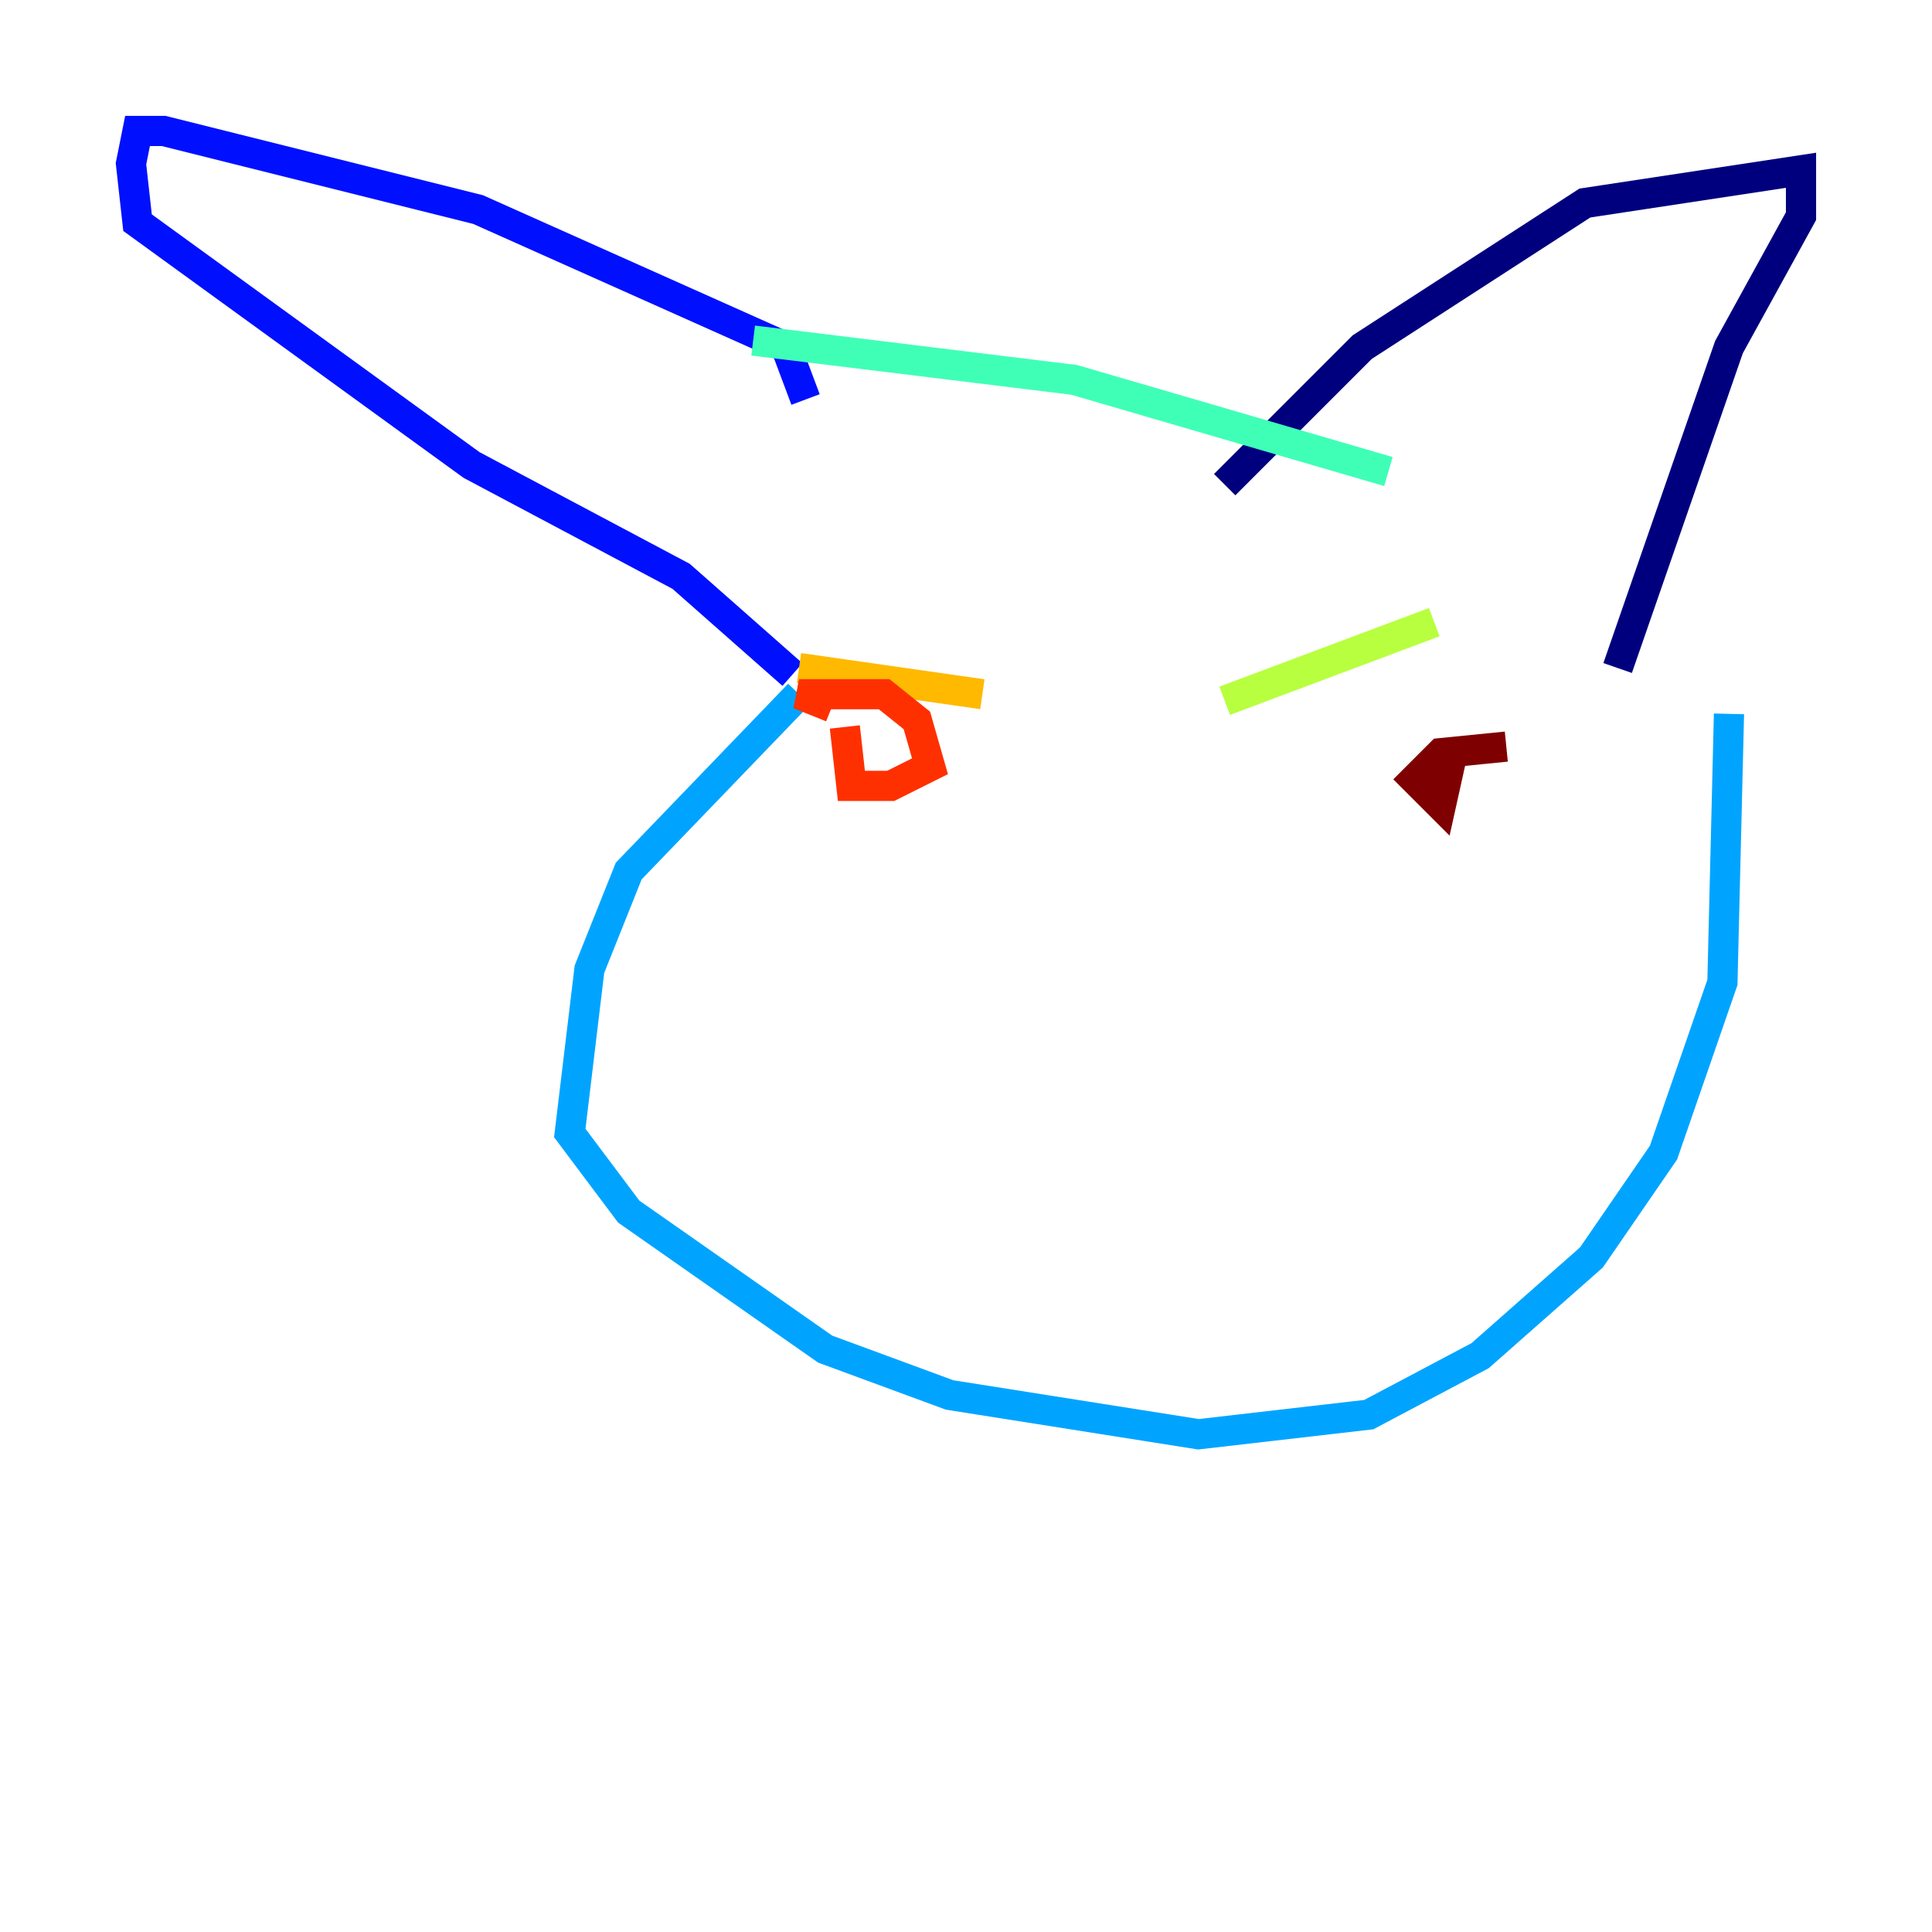 <?xml version="1.0" encoding="utf-8" ?>
<svg baseProfile="tiny" height="128" version="1.2" viewBox="0,0,128,128" width="128" xmlns="http://www.w3.org/2000/svg" xmlns:ev="http://www.w3.org/2001/xml-events" xmlns:xlink="http://www.w3.org/1999/xlink"><defs /><polyline fill="none" points="81.139,32.108 90.251,22.997 105.003,13.451 119.322,11.281 119.322,14.319 114.549,22.997 107.173,44.258" stroke="#00007f" stroke-width="2" /><polyline fill="none" points="53.37,26.468 52.068,22.997 31.675,13.885 10.848,8.678 9.112,8.678 8.678,10.848 9.112,14.752 31.241,30.807 45.125,38.183 52.502,44.691" stroke="#0010ff" stroke-width="2" /><polyline fill="none" points="52.936,45.993 41.654,57.709 39.051,64.217 37.749,75.064 41.654,80.271 54.671,89.383 62.915,92.42 79.403,95.024 90.685,93.722 98.061,89.817 105.437,83.308 110.21,76.366 114.115,65.085 114.549,47.295" stroke="#00a4ff" stroke-width="2" /><polyline fill="none" points="49.898,22.563 71.159,25.166 91.986,31.241" stroke="#3fffb7" stroke-width="2" /><polyline fill="none" points="81.139,46.427 95.024,41.22" stroke="#b7ff3f" stroke-width="2" /><polyline fill="none" points="65.085,45.993 52.936,44.258" stroke="#ffb900" stroke-width="2" /><polyline fill="none" points="55.973,48.163 56.407,52.068 59.01,52.068 61.614,50.766 60.746,47.729 58.576,45.993 52.936,45.993 55.105,46.861" stroke="#ff3000" stroke-width="2" /><polyline fill="none" points="99.797,49.464 95.458,49.898 93.722,51.634 95.458,53.37 96.325,49.464" stroke="#7f0000" stroke-width="2" /></svg>